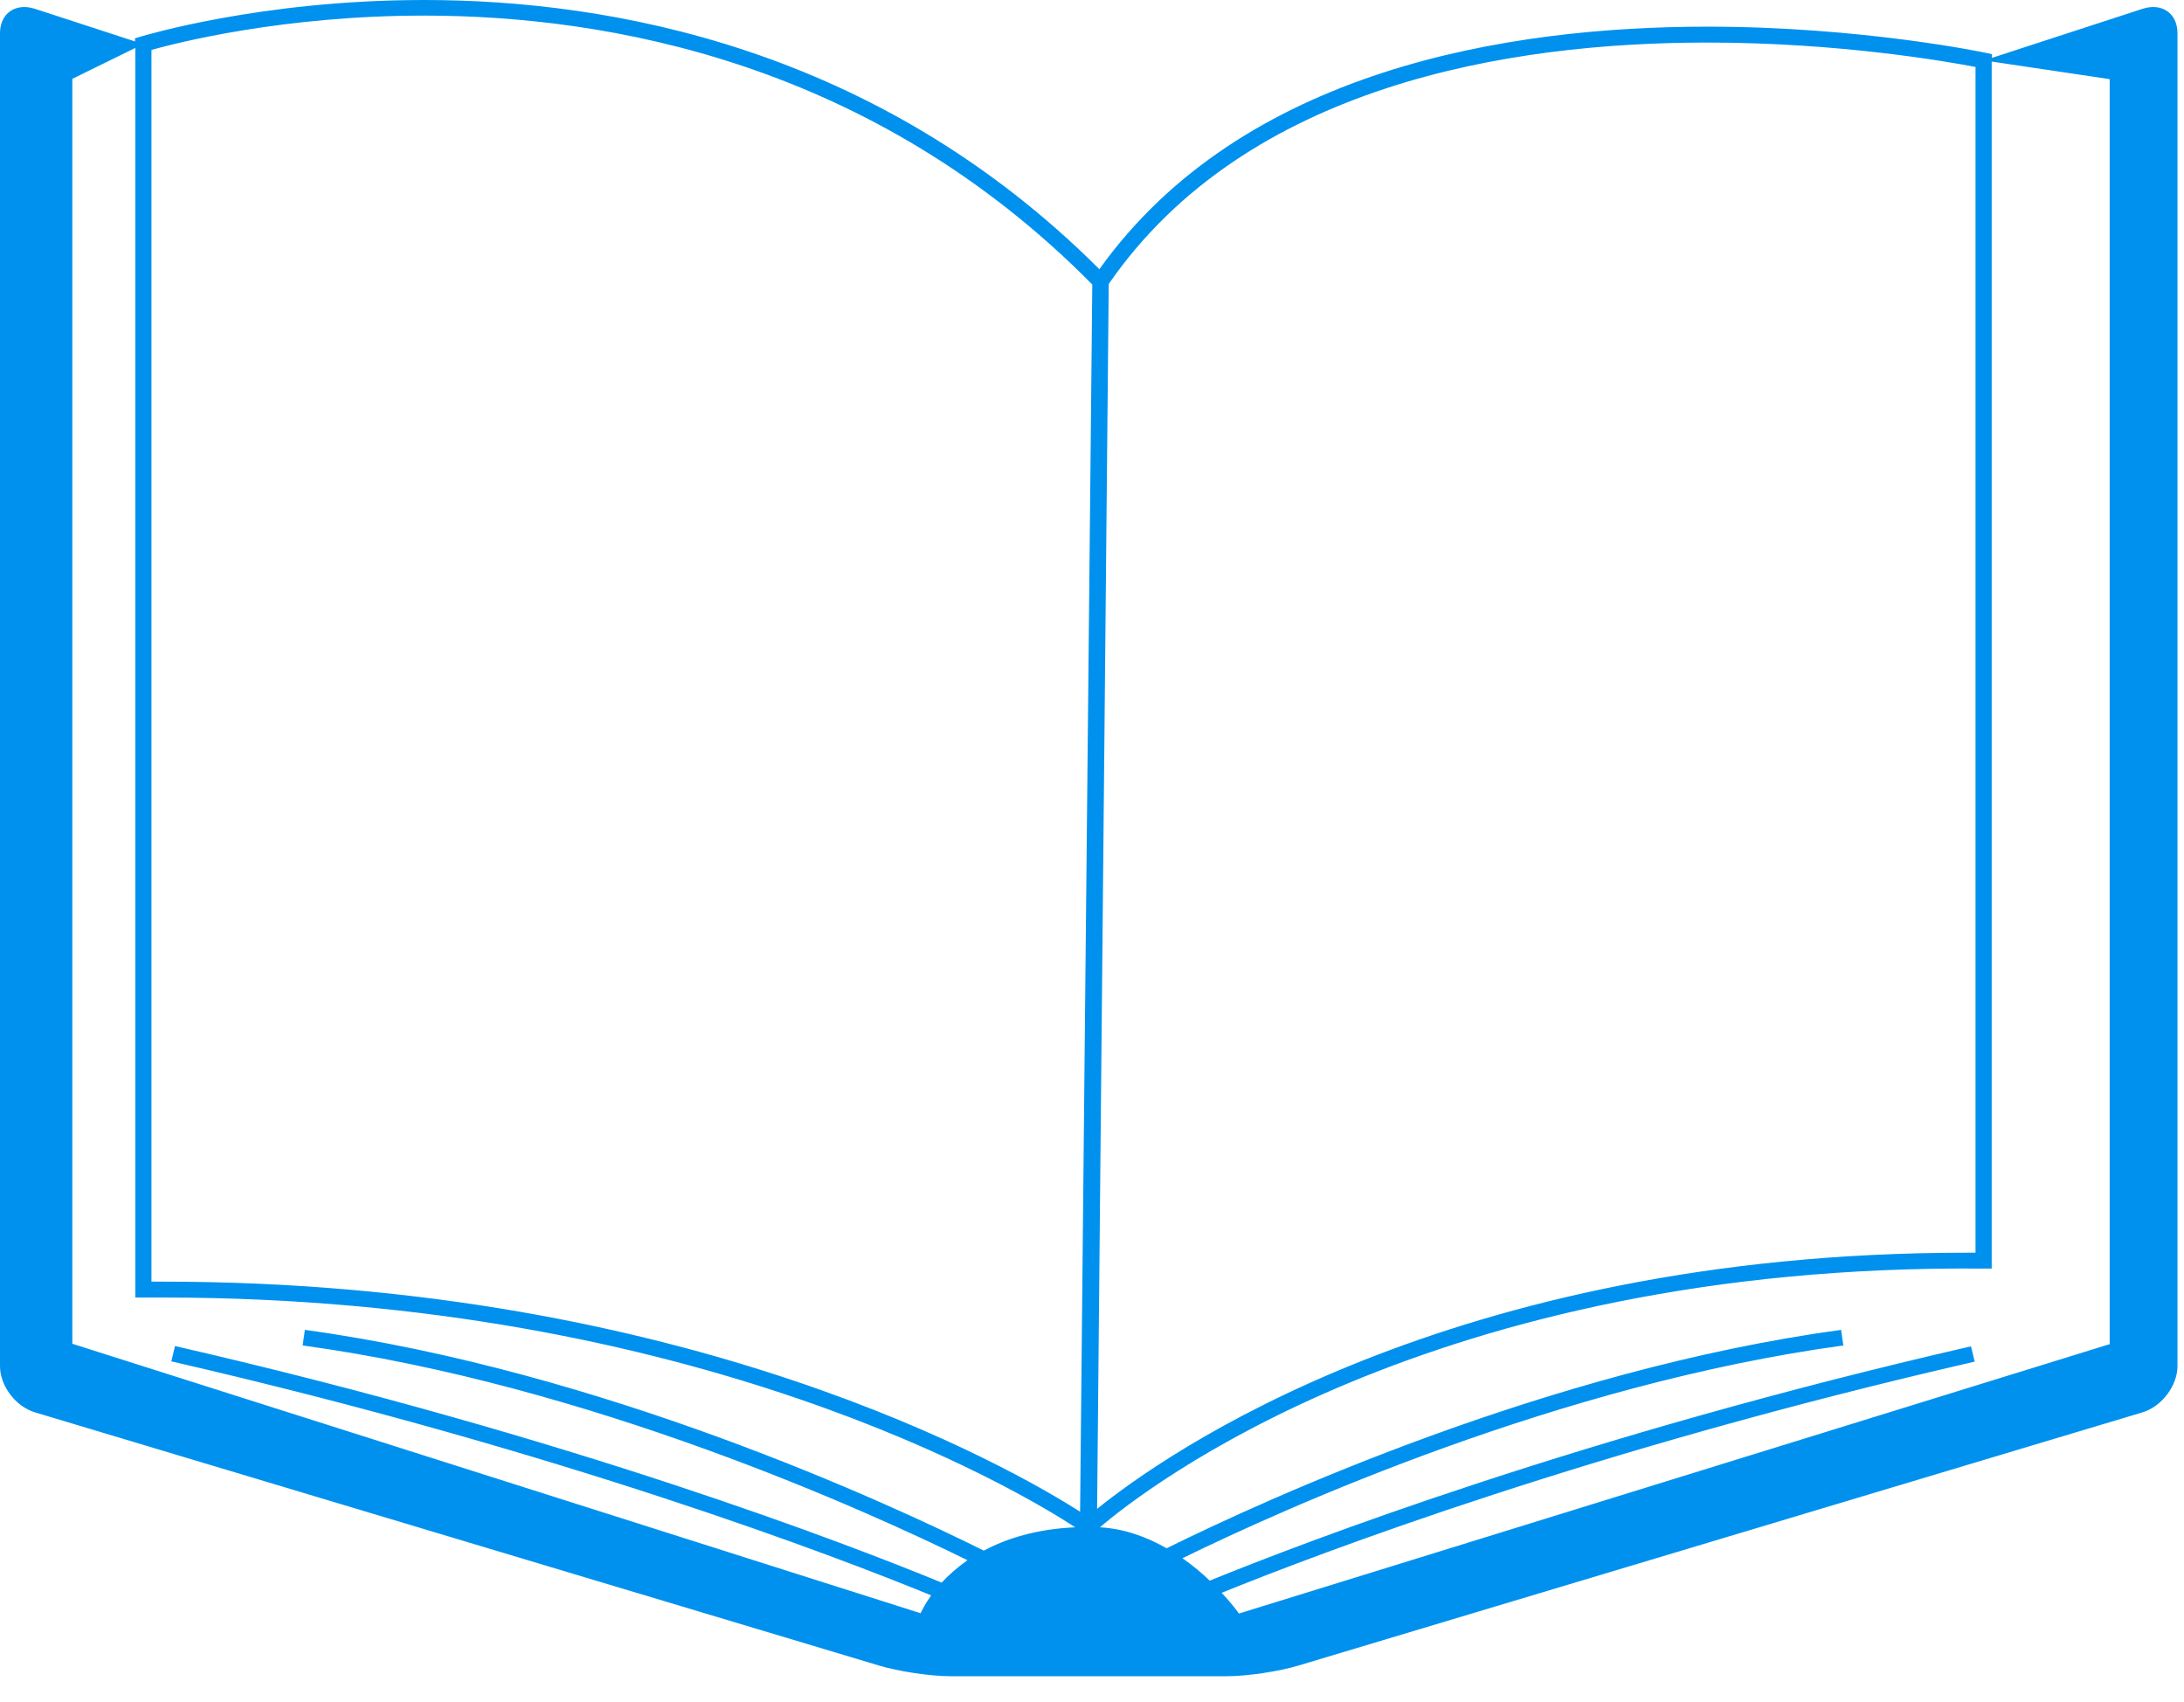 <svg width="77" height="60" viewBox="0 0 77 60" fill="none" xmlns="http://www.w3.org/2000/svg">
<path d="M75.54 0.31L70.23 2.04V1.91L70 1.86C70 1.86 65.66 0.94 60.19 0.94C53.17 0.94 43.8 2.44 38.76 9.49C30.92 1.66 21.5 0 14.95 0C9.17 0 5.01 1.28 4.96 1.29L4.76 1.35V1.46L1.23 0.31C0.55 0.09 0 0.47 0 1.17V48.16C0 48.86 0.56 49.59 1.24 49.79L30.98 58.71C31.67 58.92 32.8 59.09 33.52 59.09H43.25C43.97 59.09 45.1 58.92 45.79 58.71L75.53 49.79C76.21 49.59 76.77 48.85 76.77 48.16V1.17C76.77 0.47 76.22 0.09 75.54 0.31ZM34.68 54.66C31.41 53.03 21.26 48.32 10.75 46.88L10.67 47.43C20.79 48.81 30.59 53.27 34.11 55C33.74 55.26 33.43 55.54 33.2 55.79C30.02 54.48 20.16 50.66 6.17 47.45L6.04 47.99C19.78 51.15 29.52 54.88 32.83 56.24C32.6 56.56 32.5 56.79 32.48 56.82C32.47 56.84 32.46 56.86 32.46 56.87L2.55 47.37V2.78L4.77 1.69V45.74H5.06C5.29 45.74 5.52 45.74 5.75 45.74C24.54 45.74 35.92 52.54 37.91 53.84C36.53 53.9 35.48 54.24 34.69 54.66H34.68ZM38.08 53.29C35.68 51.76 24.27 45.18 5.74 45.18C5.6 45.18 5.47 45.18 5.34 45.18V1.76C6.23 1.51 9.97 0.55 14.95 0.55C21.44 0.55 30.78 2.2 38.51 10.03L38.08 53.29ZM39.09 10.01C43.95 2.98 53.24 1.5 60.19 1.5C64.89 1.5 68.7 2.18 69.65 2.36V44.16H69.32C51.05 44.16 40.99 51.32 38.68 53.19L39.09 10V10.01ZM74.39 47.38L43.68 56.88C43.68 56.88 43.47 56.57 43.07 56.15C46.6 54.72 56.19 51.08 69.62 48L69.49 47.46C55.77 50.61 46.02 54.35 42.65 55.72C42.38 55.46 42.06 55.19 41.69 54.93C45.33 53.15 55 48.79 64.99 47.43L64.91 46.88C54.56 48.29 44.55 52.89 41.13 54.58C40.45 54.19 39.66 53.89 38.78 53.84C40.32 52.52 50.48 44.54 69.93 44.72H70.22V2.17L74.38 2.79V47.37L74.39 47.38Z" fill="#0091EE"/>
</svg>
